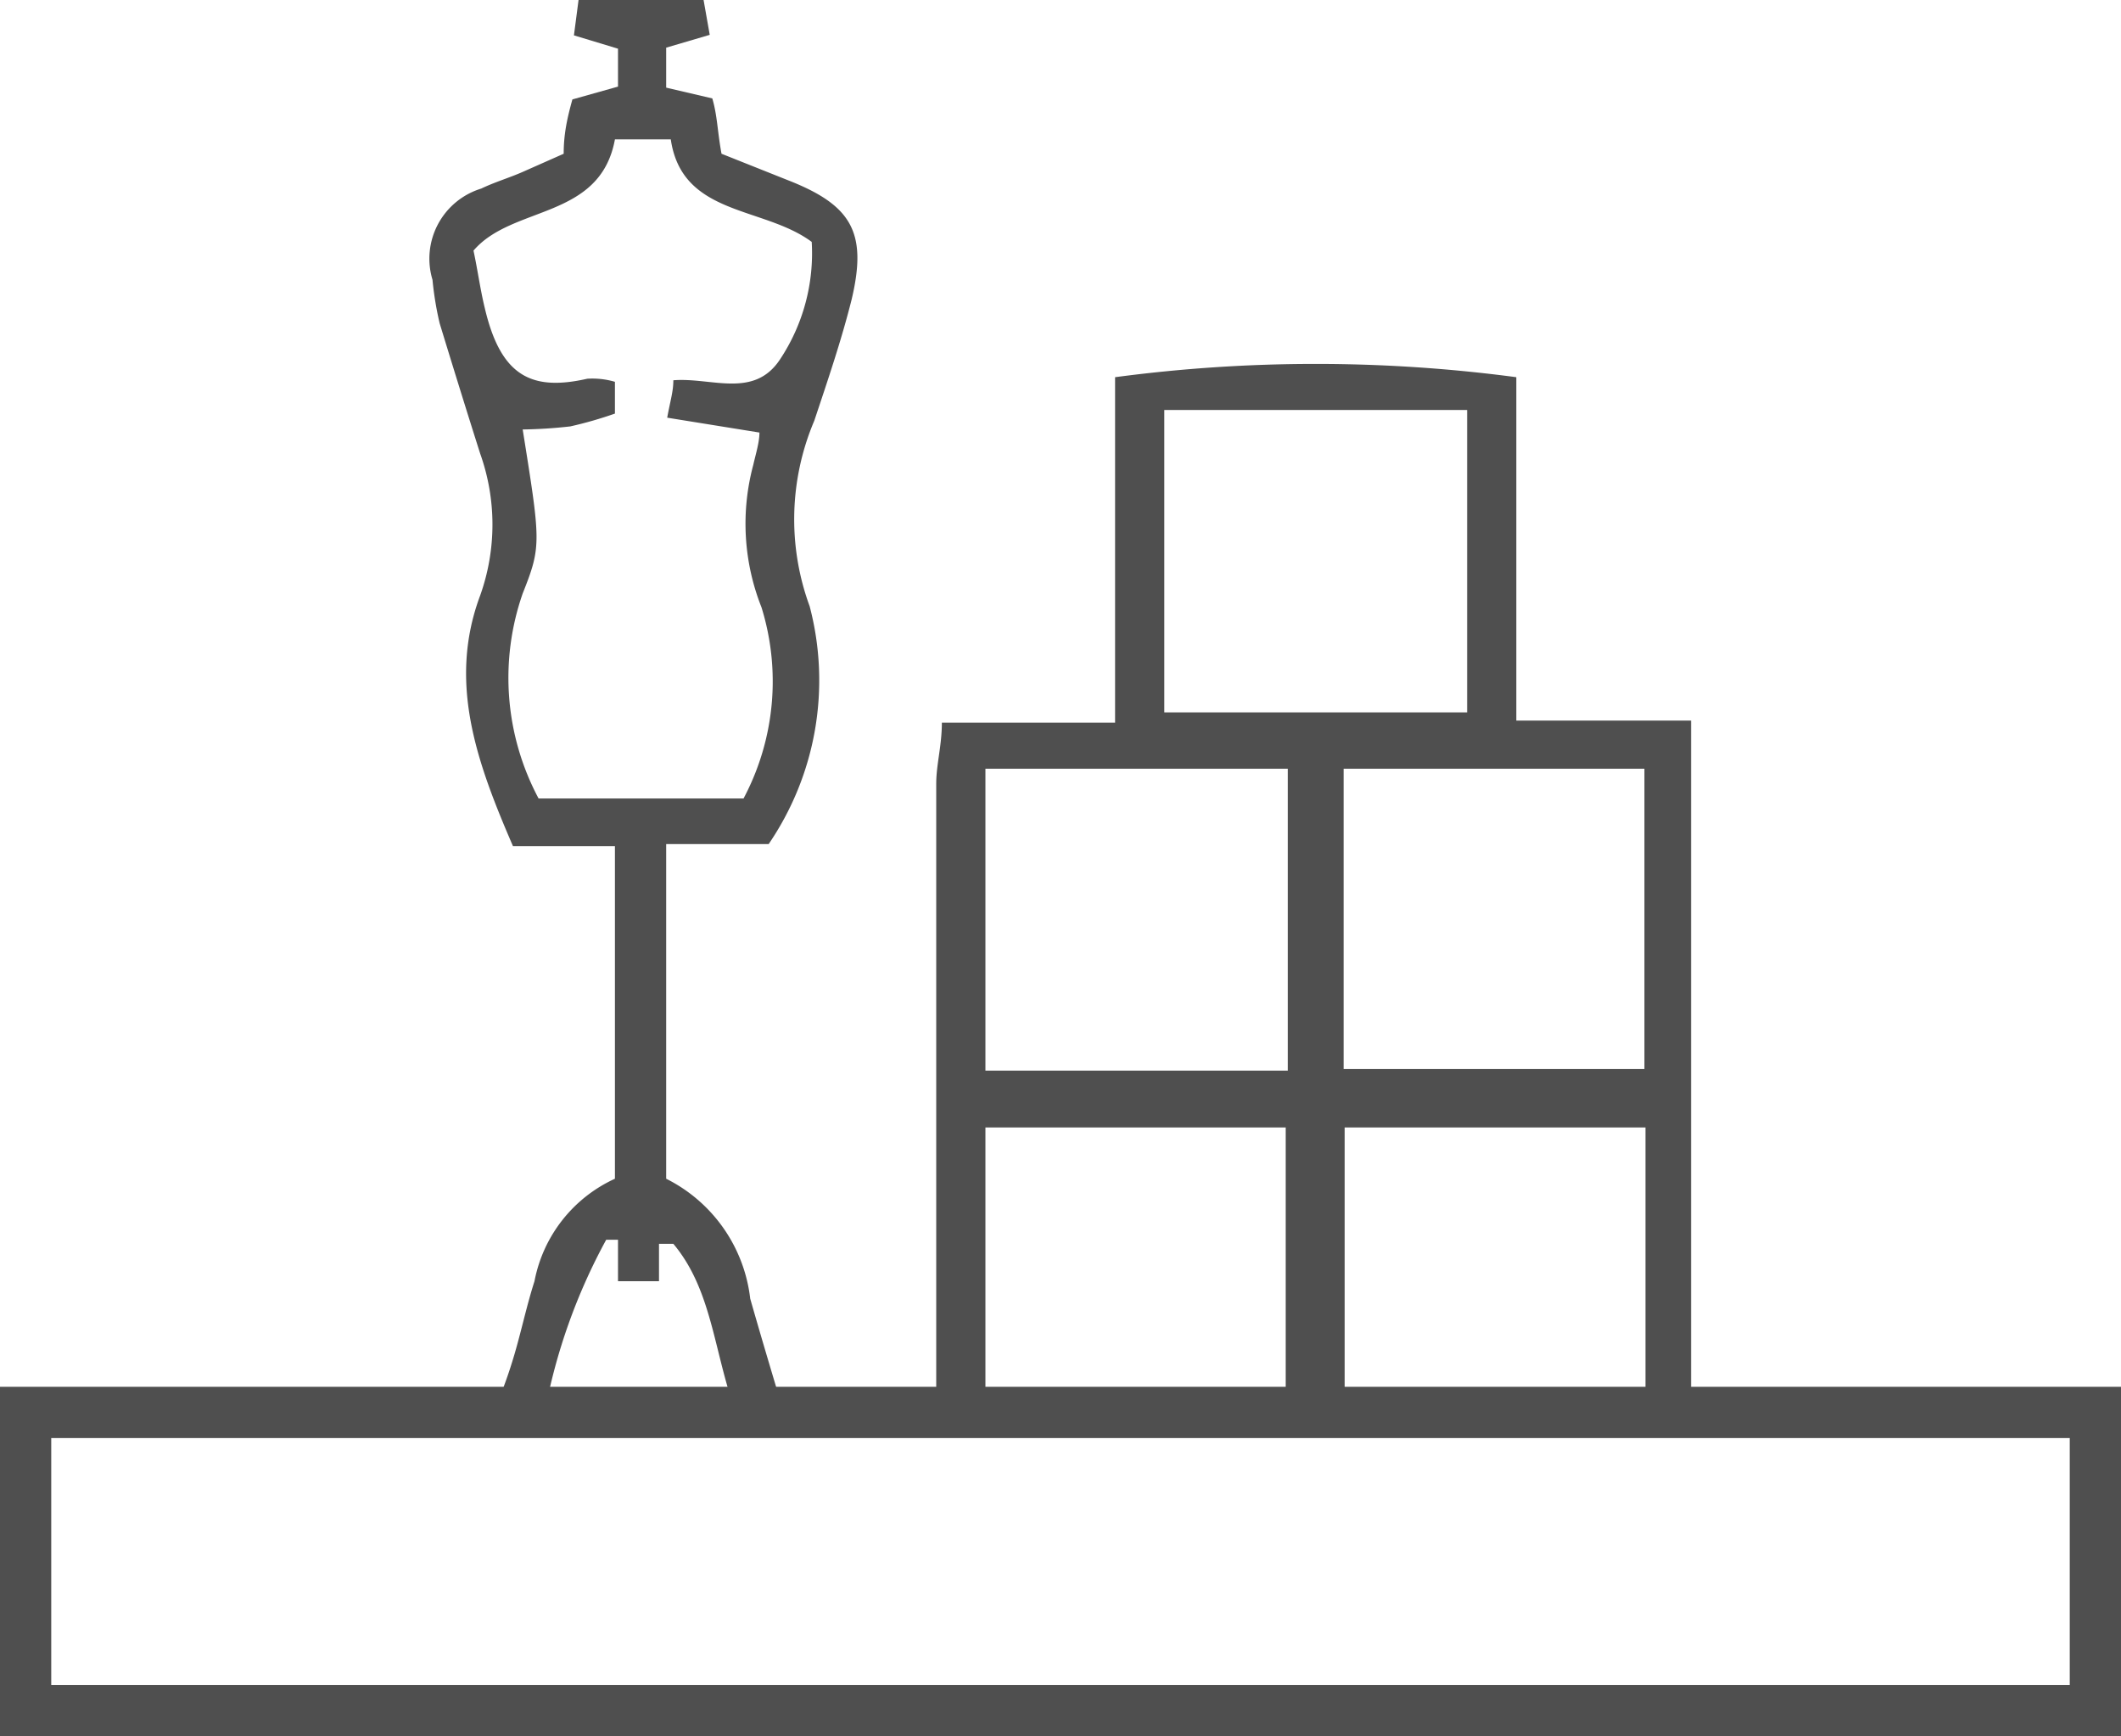 <svg xmlns="http://www.w3.org/2000/svg" viewBox="0 0 41.39 33.88"><defs><style>.cls-1{fill:#4f4f4f;}.cls-2{fill:none;stroke:#4f4f4f;stroke-miterlimit:10;}</style></defs><title>Asset 13</title><g id="Layer_2" data-name="Layer 2"><g id="Layer_1-2" data-name="Layer 1"><g id="Y36Pg5.tif"><path class="cls-1" d="M8.58,6.31c.26.85.52,1.69.79,2.54a4.12,4.12,0,0,1,0,2.77c-.64,1.71-.05,3.29.64,4.89H12V23a2.77,2.77,0,0,0-1.57,2c-.17.53-.28,1.09-.45,1.62-.1.32-.22.63-.35.94h1a11.37,11.37,0,0,1,1.2-3.37l.23,0V25h.8v-.73l.28,0c.78.93.79,2.18,1.25,3.37h.93c-.23-.76-.46-1.53-.68-2.3A3,3,0,0,0,13,23V16.47h2a5.67,5.67,0,0,0,.8-4.64,4.92,4.92,0,0,1,.09-3.62c.26-.78.53-1.57.73-2.37.31-1.31,0-1.84-1.26-2.33L14.08,3C14,2.57,14,2.26,13.9,1.92L13,1.71V.93l.85-.25L13.73,0H11.29L11.2.69l.86.26c0,.26,0,.51,0,.74l-.89.25C11.07,2.3,11,2.61,11,3l-.79.35c-.27.12-.55.2-.82.33a1.43,1.43,0,0,0-.95,1.78A6.28,6.28,0,0,0,8.58,6.31ZM12,2.72h1.09c.22,1.5,1.81,1.3,2.75,2A3.74,3.74,0,0,1,15.23,7c-.51.79-1.34.36-2.09.42,0,.22-.06.4-.12.73l1.8.29c0,.19-.07.41-.12.63a4.42,4.42,0,0,0,.16,2.78,4.87,4.87,0,0,1-.35,3.73h-4a5,5,0,0,1-.31-4c.37-.93.35-1,0-3.2a9.28,9.28,0,0,0,.93-.06A7.71,7.71,0,0,0,12,8.07V7.45a1.56,1.56,0,0,0-.54-.06c-1.1.25-1.69-.06-2-1.38-.09-.37-.14-.75-.22-1.12C10,4,11.71,4.29,12,2.72Z"/><path class="cls-1" d="M19.23,27.56V22h5.86v5.61h1.15V22h5.87v5.58H33V14.06H29.59V7.36a29.71,29.71,0,0,0-7.83,0v6.74H18.38c0,.45-.11.82-.11,1.19q0,5.87,0,11.73c0,.18,0,.38,0,.58ZM32.09,15v5.86H26.22V15ZM22.72,8h5.91v5.9H22.72Zm-3.49,7h5.9v5.89h-5.9Z"/></g><rect class="cls-2" x="0.5" y="27.56" width="40.39" height="5.82"/></g></g></svg>